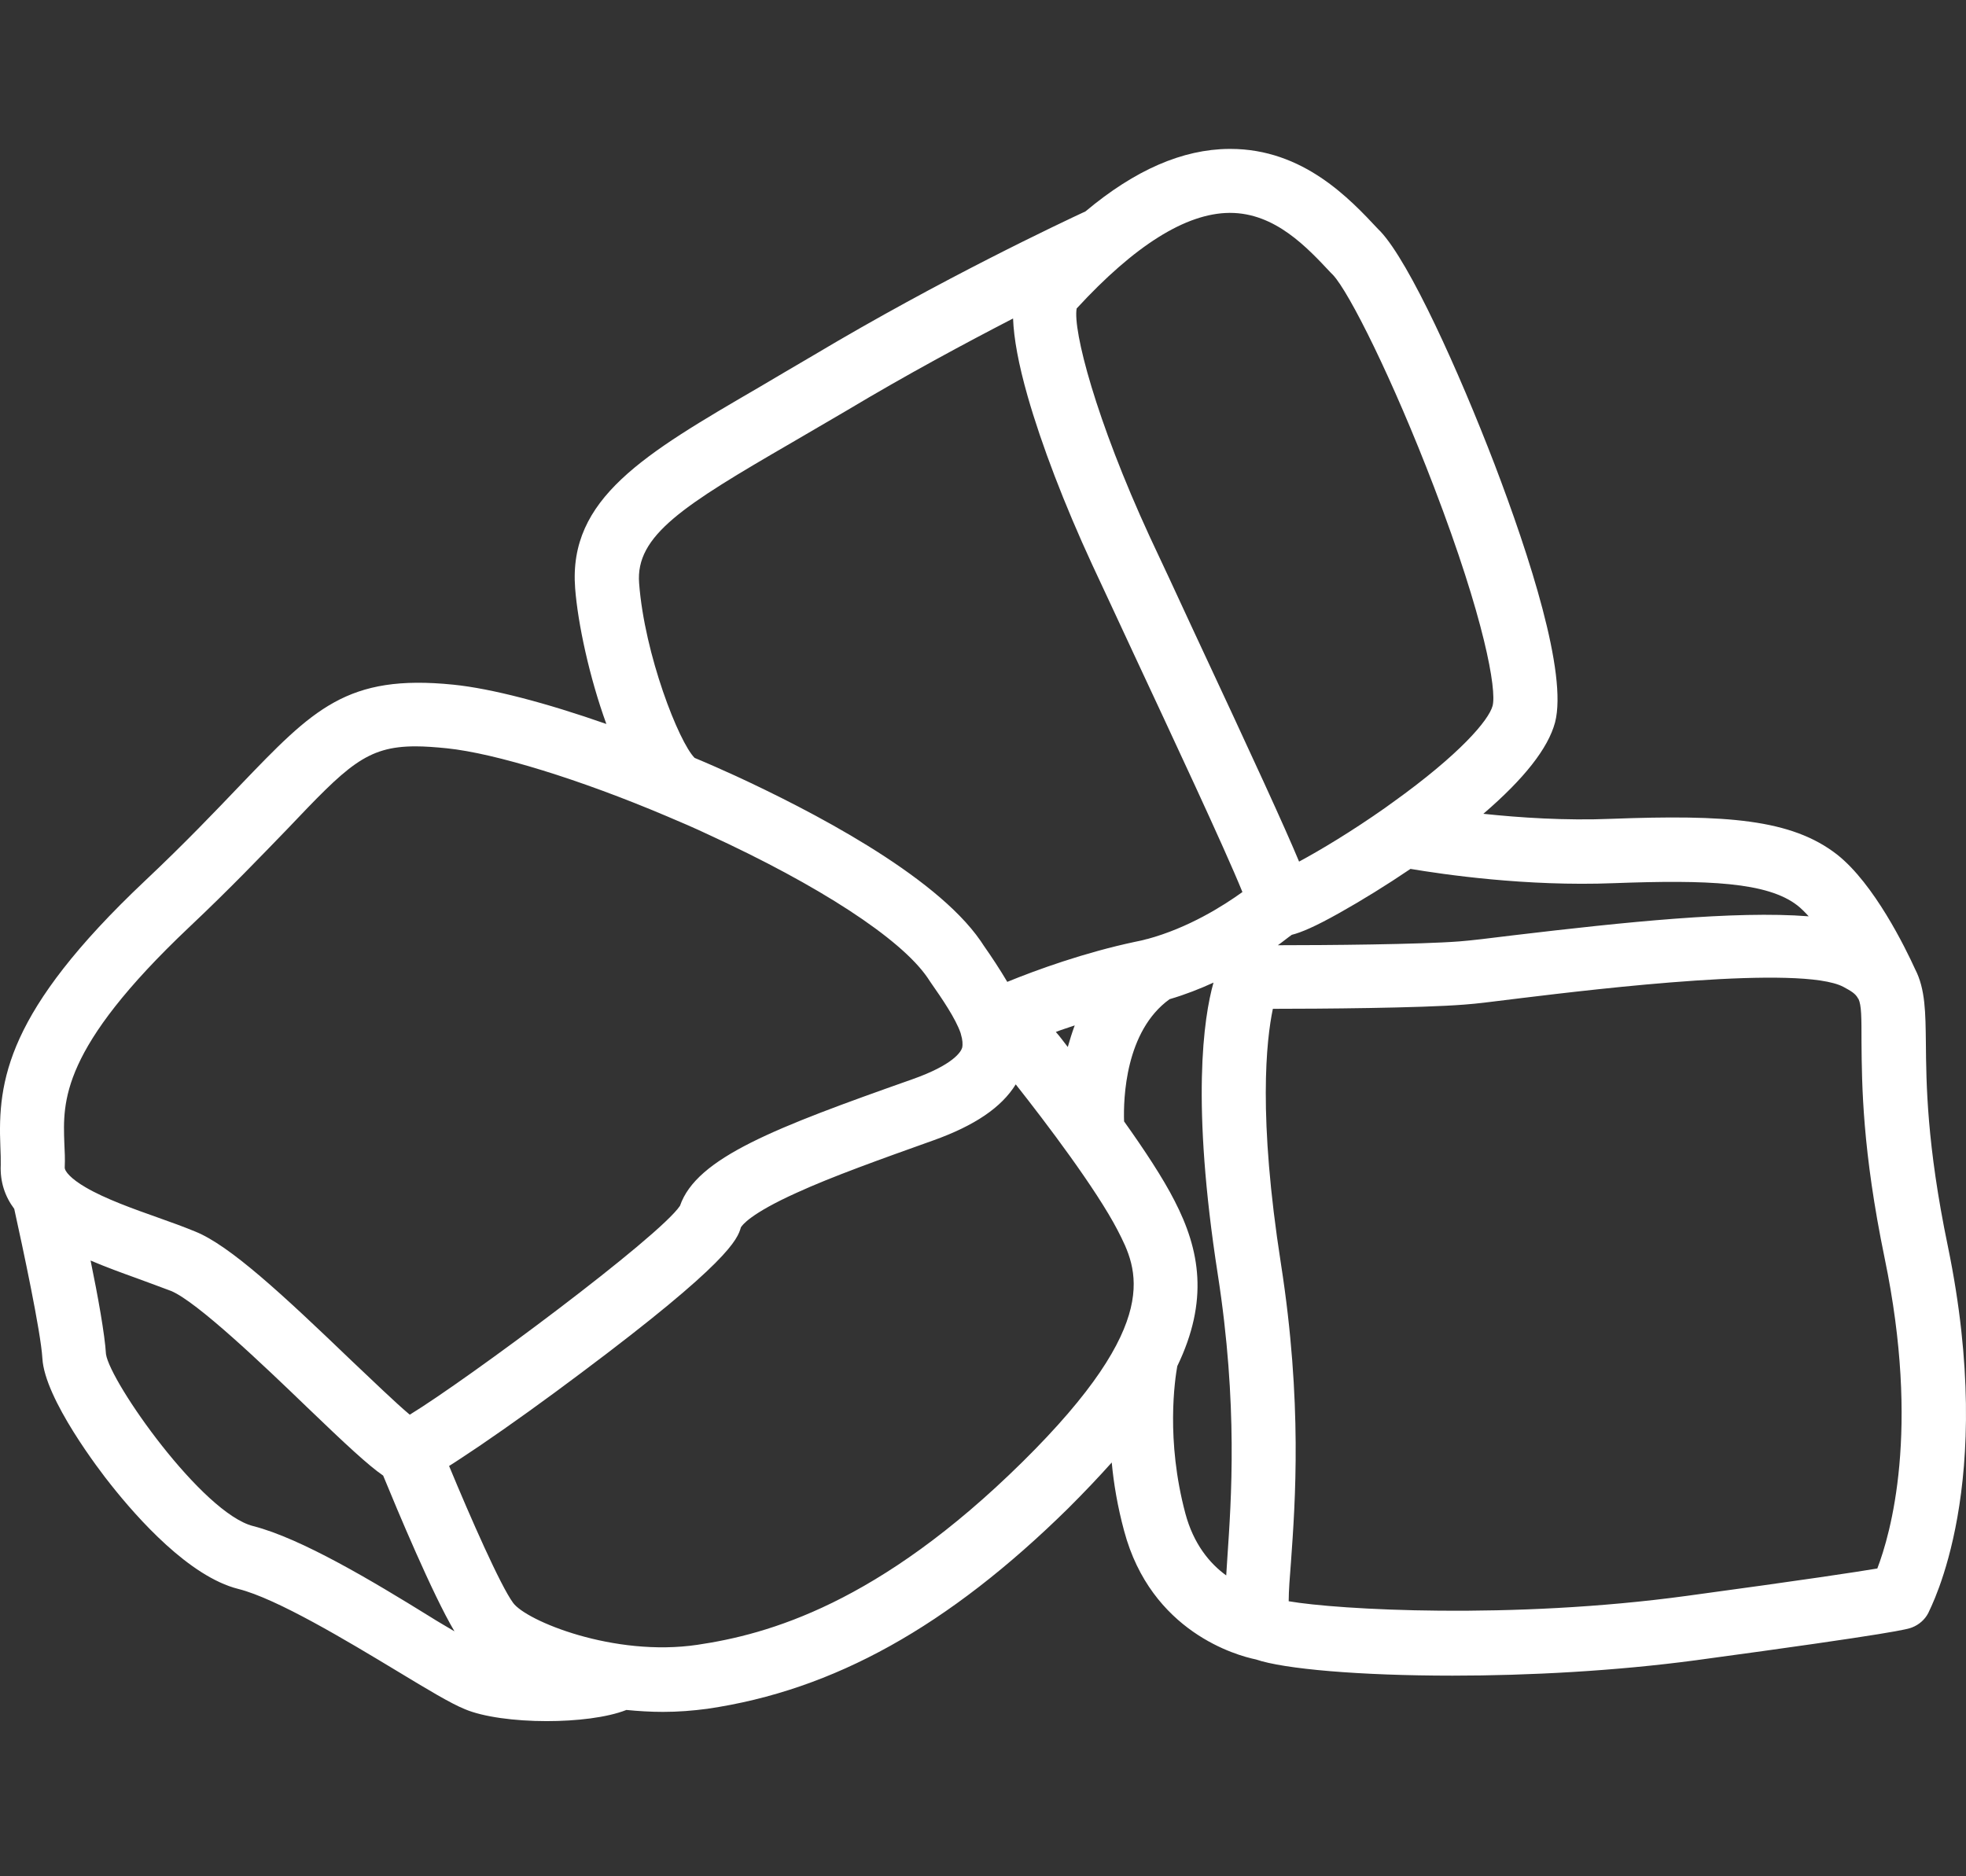 <svg width="66" height="63" viewBox="0 0 66 63" fill="none" xmlns="http://www.w3.org/2000/svg">
<rect x="0" y="0" width="66" height="63" fill="#333333" stroke="none"/>
<path d="M65.391 41.846C64.679 38.416 64.666 36.371 64.653 35.012C64.64 34.016 64.64 33.213 64.291 32.54C63.967 31.829 62.919 29.68 61.677 28.697C60.137 27.493 57.924 27.351 54.106 27.493C52.553 27.558 51.013 27.454 49.797 27.325C51.169 26.147 51.971 25.125 52.204 24.258C52.631 22.614 51.337 18.641 50.172 15.586C48.969 12.455 47.325 8.818 46.342 7.77L46.264 7.692C45.319 6.682 43.753 5 41.307 5C41.294 5 41.269 5 41.256 5C39.703 5.013 38.111 5.699 36.442 7.097C35.639 7.472 31.614 9.361 27.318 11.924C26.684 12.299 26.076 12.649 25.493 12.998C21.624 15.25 19.075 16.738 19.308 19.754C19.398 20.931 19.786 22.743 20.356 24.309C18.324 23.598 16.499 23.119 15.218 22.989C11.646 22.627 10.521 23.805 8.062 26.367C7.246 27.221 6.224 28.296 4.865 29.577C0.219 33.964 -0.078 36.294 0.012 38.494C0.025 38.727 0.025 38.934 0.025 39.115C-0.001 39.684 0.168 40.176 0.478 40.59C0.763 41.885 1.371 44.719 1.423 45.612C1.5 46.971 3.351 49.391 3.726 49.857C4.619 50.983 6.353 52.937 7.997 53.351C9.291 53.675 11.633 55.085 13.329 56.108C14.377 56.742 15.127 57.195 15.606 57.389C16.215 57.648 17.276 57.79 18.35 57.79C19.346 57.79 20.369 57.674 21.029 57.415C21.43 57.454 21.844 57.48 22.258 57.48C22.763 57.48 23.255 57.441 23.746 57.376C27.991 56.755 31.834 54.606 35.859 50.646C36.403 50.103 36.882 49.598 37.322 49.106C37.386 49.805 37.516 50.581 37.736 51.397C38.642 54.801 41.528 55.59 42.162 55.719C43.106 56.043 45.656 56.263 48.762 56.263C51.311 56.263 54.236 56.108 56.94 55.745C63.721 54.827 64.058 54.697 64.187 54.645C64.42 54.555 64.615 54.386 64.731 54.166C64.809 53.972 67.047 49.87 65.391 41.846ZM54.184 29.654C57.329 29.538 59.334 29.616 60.344 30.405C60.46 30.496 60.59 30.625 60.719 30.767C58.247 30.573 54.533 30.962 50.832 31.401C50.004 31.505 49.344 31.583 48.995 31.609C47.662 31.712 44.504 31.738 42.899 31.738C43.08 31.609 43.236 31.479 43.365 31.389C43.676 31.311 44.142 31.117 44.97 30.651C45.708 30.237 46.549 29.719 47.351 29.175C48.438 29.357 51.233 29.771 54.184 29.654ZM41.269 7.148C41.282 7.148 41.282 7.148 41.294 7.148C42.809 7.148 43.883 8.313 44.672 9.154L44.75 9.232C45.293 9.814 46.743 12.7 48.14 16.35C49.836 20.776 50.25 23.171 50.107 23.701C49.978 24.18 49.02 25.319 46.743 26.95C46.665 27.001 46.587 27.066 46.51 27.118C45.371 27.92 44.31 28.554 43.611 28.93C43.132 27.778 42.123 25.578 40.013 21.061C39.496 19.935 39.004 18.887 38.603 18.032C36.778 14.072 36.014 11.083 36.144 10.358C38.085 8.248 39.806 7.161 41.269 7.148ZM21.456 19.586C21.326 17.981 22.944 16.971 26.58 14.862C27.163 14.525 27.771 14.163 28.418 13.788C30.45 12.571 32.43 11.51 34.009 10.694C34.035 11.367 34.19 12.222 34.5 13.309C34.966 14.939 35.73 16.933 36.662 18.951C37.063 19.806 37.554 20.867 38.072 21.98C39.315 24.646 41.1 28.451 41.709 29.952C41.062 30.418 39.897 31.156 38.512 31.531H38.499C38.37 31.57 38.24 31.596 38.111 31.622C36.403 31.984 34.798 32.566 33.815 32.968C33.569 32.553 33.297 32.139 33.025 31.751L32.922 31.596C31.369 29.344 27.111 27.169 24.704 26.056C24.251 25.849 23.785 25.642 23.319 25.448C22.789 24.918 21.637 21.98 21.456 19.586ZM35.445 34.65C35.639 34.572 35.859 34.508 36.079 34.43C35.989 34.676 35.911 34.922 35.846 35.155C35.704 34.974 35.575 34.792 35.445 34.65ZM6.353 31.13C7.751 29.81 8.786 28.723 9.628 27.855C11.659 25.72 12.293 25.06 13.95 25.06C14.261 25.06 14.61 25.086 14.998 25.125C16.629 25.293 19.476 26.173 22.375 27.402C22.84 27.597 23.319 27.804 23.785 28.024C27.473 29.719 30.23 31.505 31.136 32.825L31.239 32.98C31.628 33.537 32.08 34.197 32.249 34.689C32.249 34.702 32.262 34.728 32.262 34.741C32.313 34.909 32.326 35.064 32.3 35.181C32.262 35.31 32.016 35.75 30.618 36.242C26.037 37.86 23.384 38.869 22.828 40.487C22.129 41.535 15.684 46.324 13.756 47.501C13.277 47.1 12.475 46.324 11.789 45.676C9.459 43.438 7.712 41.82 6.56 41.354C6.185 41.199 5.758 41.043 5.318 40.888C4.477 40.59 3.532 40.254 2.872 39.866C2.381 39.581 2.161 39.322 2.173 39.193C2.186 38.921 2.173 38.649 2.16 38.39C2.109 36.98 2.031 35.219 6.353 31.13ZM8.502 51.242C6.793 50.815 3.7 46.414 3.558 45.469C3.519 44.809 3.286 43.515 3.041 42.325C3.558 42.545 4.089 42.739 4.593 42.92C5.008 43.075 5.409 43.218 5.745 43.347C6.612 43.709 8.838 45.832 10.3 47.242C11.62 48.511 12.358 49.197 12.863 49.546C13.342 50.711 14.519 53.532 15.257 54.775C14.998 54.619 14.7 54.451 14.416 54.27C12.513 53.092 10.119 51.656 8.502 51.242ZM34.319 49.093C29.492 53.856 25.778 54.878 23.41 55.228C20.615 55.642 17.664 54.425 17.224 53.817C16.797 53.235 15.8 50.97 15.076 49.223C15.348 49.054 15.671 48.834 16.098 48.55C17.108 47.864 18.35 46.971 19.502 46.104C24.484 42.376 24.756 41.613 24.872 41.212C24.911 41.147 25.17 40.759 26.749 40.047C27.939 39.503 29.531 38.934 31.343 38.287C32.715 37.795 33.62 37.187 34.099 36.41C35.122 37.704 36.804 39.93 37.516 41.302C38.189 42.609 39.094 44.382 34.319 49.093ZM39.793 50.815C39.133 48.343 39.444 46.311 39.522 45.871C40.583 43.67 40.285 41.975 39.431 40.319C39.043 39.555 38.409 38.597 37.736 37.653C37.71 36.889 37.775 34.624 39.263 33.55C39.793 33.395 40.285 33.2 40.738 32.993C40.402 34.184 39.987 37.031 40.88 42.778C41.566 47.178 41.333 50.374 41.204 52.29C41.191 52.497 41.178 52.704 41.165 52.898C40.609 52.497 40.065 51.837 39.793 50.815ZM63.023 52.665C62.324 52.782 60.629 53.041 56.63 53.584C50.755 54.386 44.905 54.05 43.262 53.765C43.262 53.429 43.3 52.924 43.339 52.445C43.482 50.439 43.727 47.087 43.003 42.441C42.226 37.471 42.511 34.922 42.731 33.873C44.284 33.873 47.688 33.848 49.163 33.731C49.564 33.705 50.237 33.615 51.091 33.511C53.653 33.2 60.46 32.385 61.884 33.136C62.143 33.278 62.285 33.356 62.376 33.524C62.376 33.524 62.376 33.537 62.389 33.537C62.492 33.757 62.492 34.145 62.492 34.999C62.505 36.436 62.518 38.61 63.269 42.247C64.472 48.045 63.463 51.513 63.023 52.665Z" fill="white"/>
</svg>
